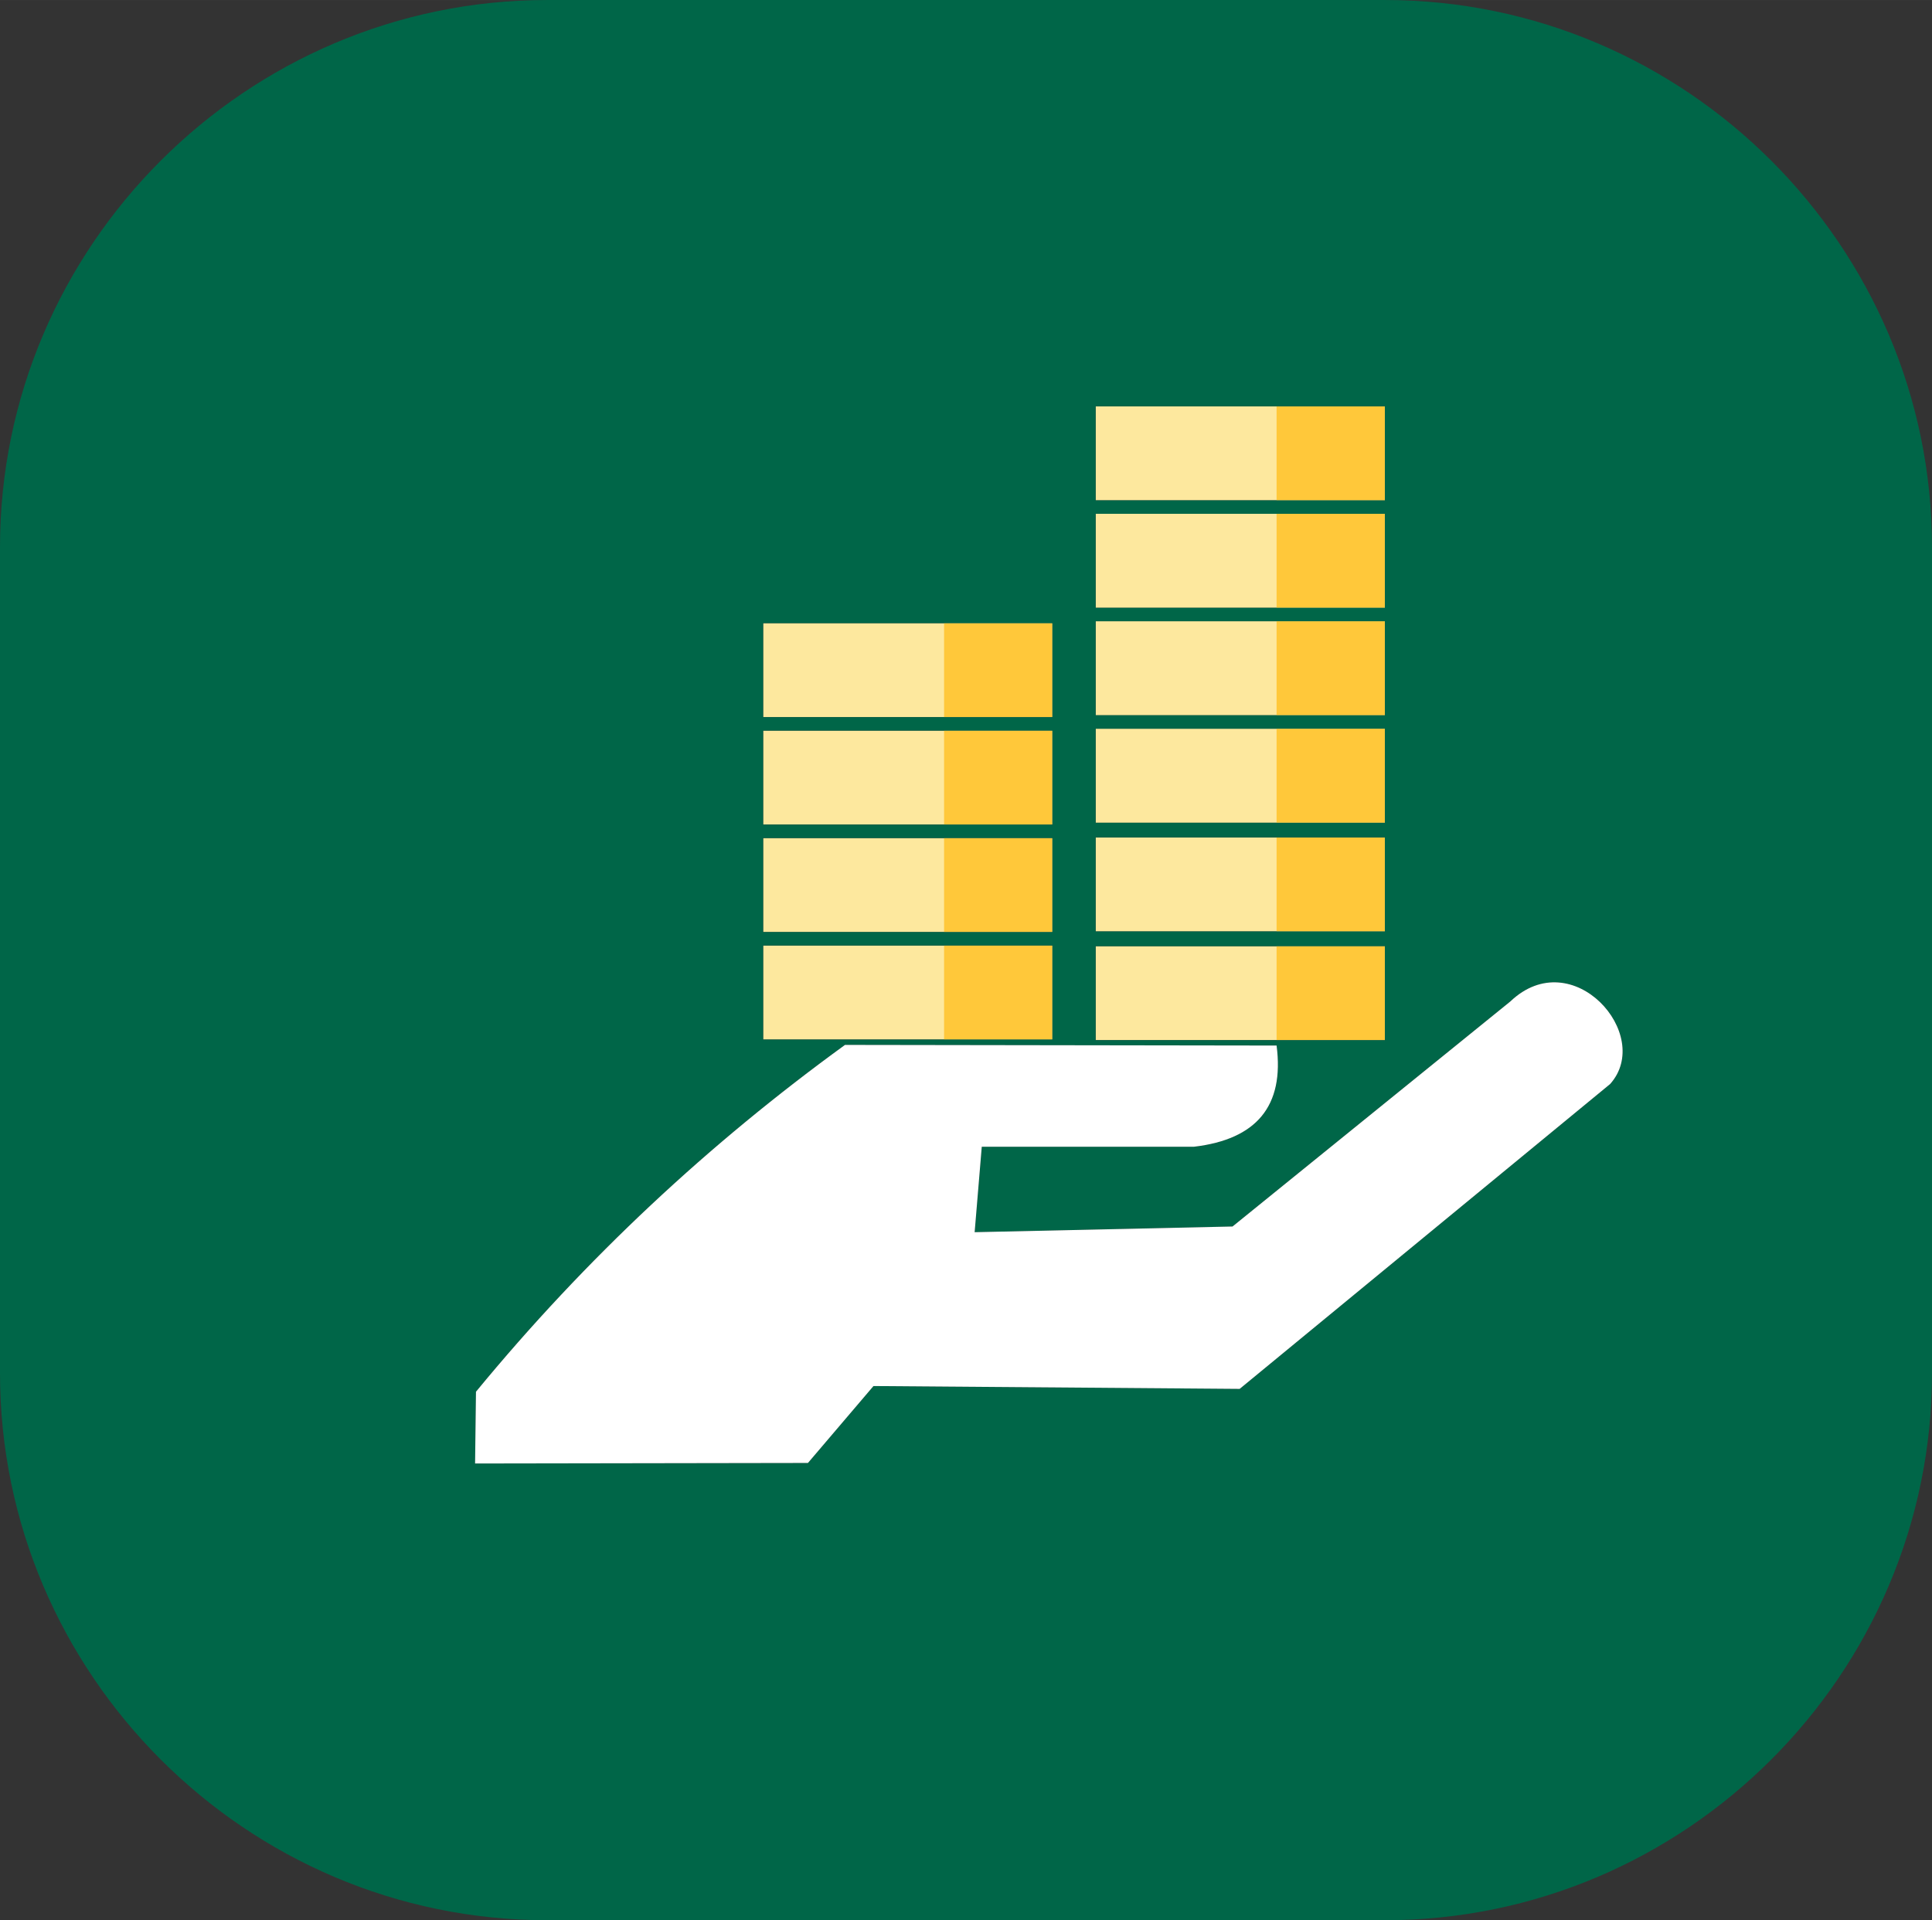 <?xml version="1.0" encoding="UTF-8"?>
<!DOCTYPE svg PUBLIC "-//W3C//DTD SVG 1.1//EN" "http://www.w3.org/Graphics/SVG/1.1/DTD/svg11.dtd">
<!-- Creator: CorelDRAW 2018 (64-Bit Evaluation Version) -->
<svg xmlns="http://www.w3.org/2000/svg" xml:space="preserve" width="35.877mm" height="35.666mm" version="1.1" style="shape-rendering:geometricPrecision; text-rendering:geometricPrecision; image-rendering:optimizeQuality; fill-rule:evenodd; clip-rule:evenodd"
viewBox="0 0 12058.48 11987.37"
 xmlns:xlink="http://www.w3.org/1999/xlink">
 <rect x="0" y="0" width="12058.48" height="11987.37" fill="#333333" stroke="none"/>
 <defs>
  <style type="text/css">
   <![CDATA[
    .fil2 {fill:#006648}
    .fil1 {fill:#FFC83A}
    .fil0 {fill:#FDE89E}
    .fil3 {fill:white}
   ]]>
  </style>
 </defs>
 <g id="Layer_x0020_1">
  <g id="_2242865746832">
   <polygon class="fil0" points="4763.1,3889.94 6568.33,3889.94 6568.33,4476.87 4763.1,4476.87 "/>
   <polygon class="fil1" points="5892.47,3889.94 6568.33,3889.94 6568.33,4476.87 5892.47,4476.87 "/>
  </g>
  <g id="_2242865749360">
   <polygon class="fil0" points="6838.39,2536.53 8643.63,2536.53 8643.63,3123.46 6838.39,3123.46 "/>
   <polygon class="fil1" points="7967.76,2536.53 8643.63,2536.53 8643.63,3123.46 7967.76,3123.46 "/>
  </g>
  <g id="_2242865752432">
   <polygon class="fil0" points="4763.1,4560.8 6568.33,4560.8 6568.33,5147.73 4763.1,5147.73 "/>
   <polygon class="fil1" points="5892.47,4560.8 6568.33,4560.8 6568.33,5147.73 5892.47,5147.73 "/>
  </g>
  <g id="_2242865756336">
   <polygon class="fil0" points="6838.39,3207.38 8643.63,3207.38 8643.63,3794.32 6838.39,3794.32 "/>
   <polygon class="fil1" points="7967.76,3207.38 8643.63,3207.38 8643.63,3794.32 7967.76,3794.32 "/>
  </g>
  <g id="_2242865756528">
   <polygon class="fil0" points="4763.1,5231.66 6568.33,5231.66 6568.33,5818.59 4763.1,5818.59 "/>
   <polygon class="fil1" points="5892.47,5231.66 6568.33,5231.66 6568.33,5818.59 5892.47,5818.59 "/>
  </g>
  <g id="_2242865761296">
   <polygon class="fil0" points="6838.39,3878.24 8643.63,3878.24 8643.63,4465.18 6838.39,4465.18 "/>
   <polygon class="fil1" points="7967.76,3878.24 8643.63,3878.24 8643.63,4465.18 7967.76,4465.18 "/>
  </g>
  <g id="_2242865764272">
   <polygon class="fil0" points="4763.1,5902.52 6568.33,5902.52 6568.33,6489.45 4763.1,6489.45 "/>
   <polygon class="fil1" points="5892.47,5902.52 6568.33,5902.52 6568.33,6489.45 5892.47,6489.45 "/>
  </g>
  <g id="_2242865763248">
   <polygon class="fil0" points="6838.39,4549.1 8643.63,4549.1 8643.63,5136.04 6838.39,5136.04 "/>
   <polygon class="fil1" points="7967.76,4549.1 8643.63,4549.1 8643.63,5136.04 7967.76,5136.04 "/>
  </g>
  <g id="_2242865765232">
   <polygon class="fil0" points="6838.39,5227.79 8643.63,5227.79 8643.63,5814.73 6838.39,5814.73 "/>
   <polygon class="fil1" points="7967.76,5227.79 8643.63,5227.79 8643.63,5814.73 7967.76,5814.73 "/>
  </g>
  <g id="_2242865766128">
   <polygon class="fil0" points="6838.39,5906.48 8643.63,5906.48 8643.63,6493.42 6838.39,6493.42 "/>
   <polygon class="fil1" points="7967.76,5906.48 8643.63,5906.48 8643.63,6493.42 7967.76,6493.42 "/>
  </g>
  <path class="fil2" d="M3414.79 0l5228.9 0c1878.14,0 3414.79,1536.66 3414.79,3414.79l0 5157.78c0,1878.14 -1536.66,3414.79 -3414.79,3414.79l-5228.9 0c-1878.14,0 -3414.79,-1536.66 -3414.79,-3414.79l0 -5157.78c0,-1878.14 1536.66,-3414.79 3414.79,-3414.79zm4552.97 5906.48l675.87 0 0 586.93 -675.87 0 -1129.37 0 0 -586.93 1129.37 0zm0 -678.69l675.87 0 0 586.93 -675.87 0 -1129.37 0 0 -586.93 1129.37 0zm0 -678.69l675.87 0 0 586.93 -675.87 0 -1129.37 0 0 -586.93 1129.37 0zm-2075.29 1353.41l675.87 0 0 586.93 -675.87 0 -1129.37 0 0 -586.93 1129.37 0zm2075.29 -2024.27l675.87 0 0 586.93 -675.87 0 -1129.37 0 0 -586.93 1129.37 0zm-2075.29 1353.41l675.87 0 0 586.93 -675.87 0 -1129.37 0 0 -586.93 1129.37 0zm2075.29 -2024.27l675.87 0 0 586.93 -675.87 0 -1129.37 0 0 -586.93 1129.37 0zm-2075.29 1353.41l675.87 0 0 586.93 -675.87 0 -1129.37 0 0 -586.93 1129.37 0zm2075.29 -2024.27l675.87 0 0 586.93 -675.87 0 -1129.37 0 0 -586.93 1129.37 0zm-2075.29 1353.41l675.87 0 0 586.93 -675.87 0 -1129.37 0 0 -586.93 1129.37 0zm3534.44 2361.65l-1734.12 1405.07 -1609.59 35.56 44.47 -533.56 1325.05 0c389.24,-45.95 564.55,-253.72 515.04,-631.64l-2693.79 -3.97c-842.81,612.01 -1614.6,1327.84 -2303.24,2165.2l-5.58 447.96 2077.58 -3.33 409.07 -480.22 2285.46 17.78 2312.11 -1903.04c274.76,-306.56 -234.77,-885.02 -622.46,-515.82z"/>
  <path class="fil3" d="M9426.91 6251.59l-1734.12 1405.07 -1609.59 35.56 44.47 -533.56 1325.05 0c389.24,-45.95 564.55,-253.72 515.04,-631.64l-2693.79 -3.97c-842.81,612.01 -1614.6,1327.84 -2303.24,2165.2l-5.58 447.96 2077.58 -3.33 409.07 -480.22 2285.46 17.78 2312.11 -1903.04c274.76,-306.56 -234.77,-885.02 -622.46,-515.82z"/>
 </g>
</svg>
